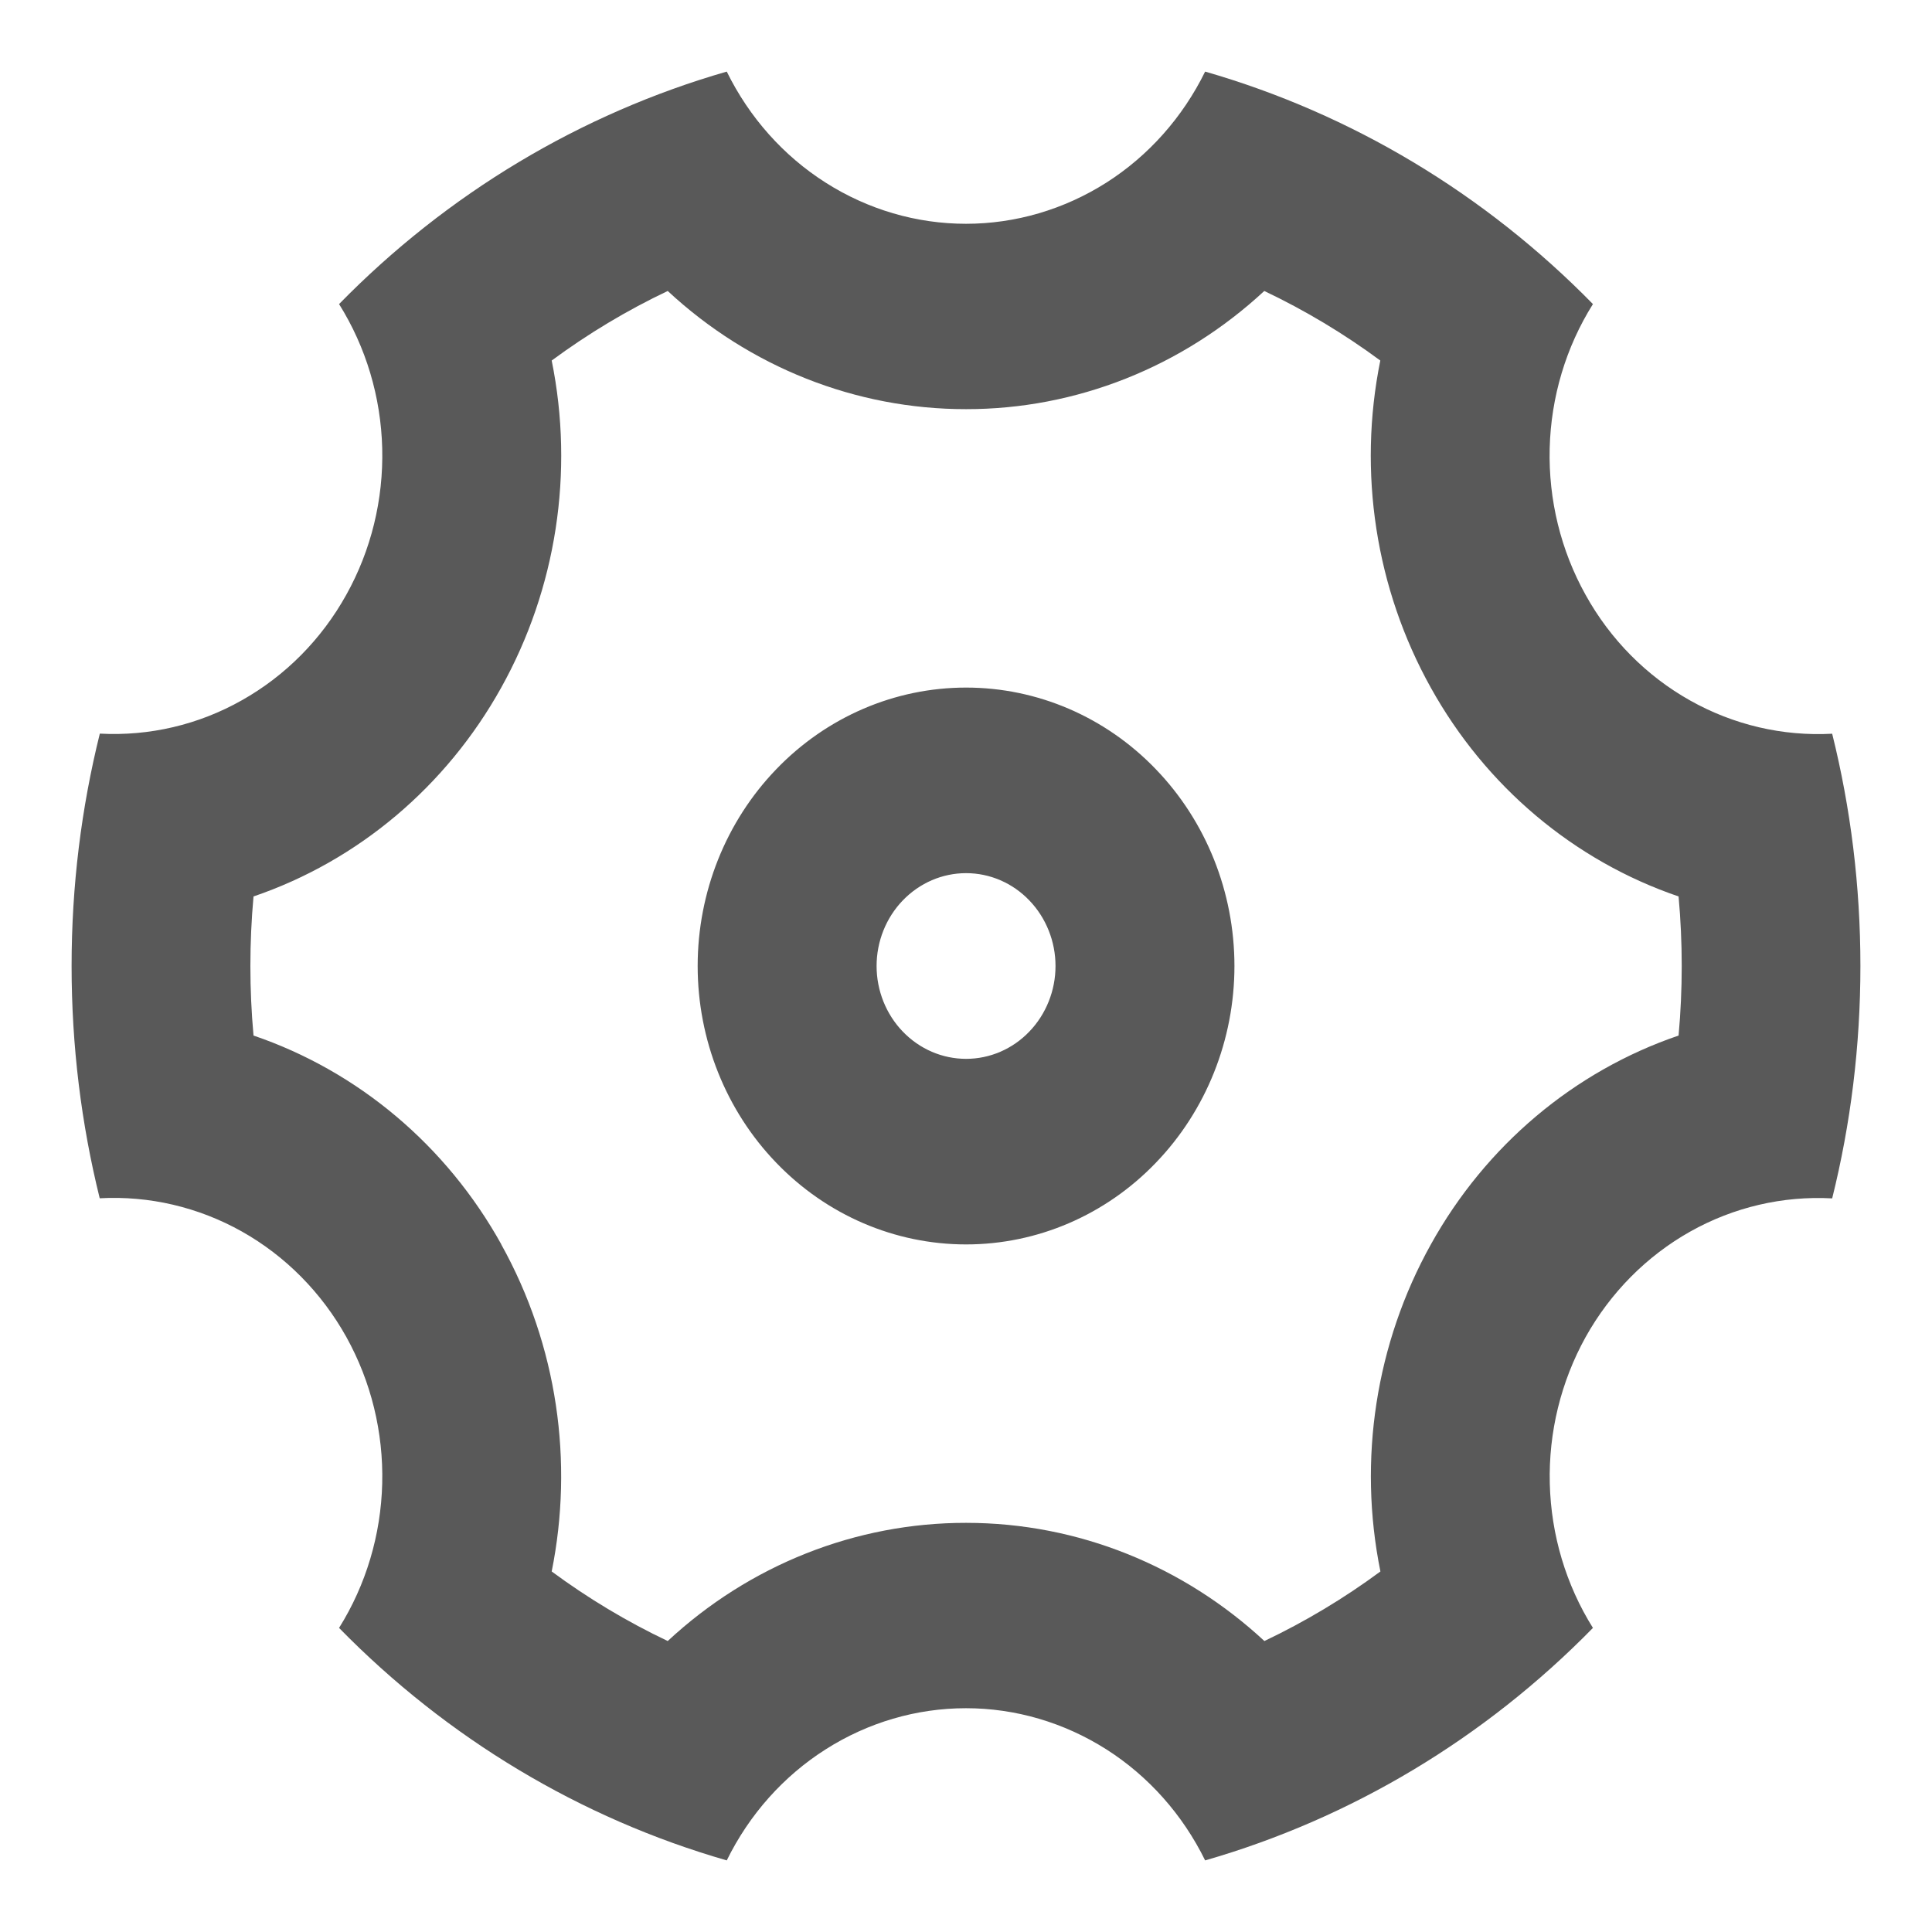 <svg width="18" height="18" viewBox="0 0 18 18" fill="none" xmlns="http://www.w3.org/2000/svg">
<path d="M0.667 9C0.667 8.252 0.758 7.528 0.93 6.835C1.391 6.86 1.849 6.753 2.254 6.524C2.659 6.296 2.996 5.956 3.226 5.542C3.457 5.128 3.573 4.656 3.561 4.177C3.549 3.699 3.41 3.234 3.159 2.833C4.166 1.804 5.409 1.059 6.771 0.667C6.98 1.093 7.299 1.452 7.693 1.702C8.086 1.952 8.538 2.085 9 2.085C9.461 2.085 9.913 1.952 10.307 1.702C10.7 1.452 11.019 1.093 11.228 0.667C12.59 1.059 13.833 1.804 14.841 2.833C14.589 3.234 14.45 3.7 14.438 4.178C14.426 4.656 14.542 5.129 14.773 5.543C15.003 5.958 15.34 6.298 15.746 6.526C16.151 6.754 16.61 6.861 17.07 6.836C17.242 7.528 17.333 8.252 17.333 9C17.333 9.748 17.242 10.473 17.07 11.165C16.61 11.14 16.151 11.247 15.746 11.475C15.341 11.703 15.004 12.043 14.773 12.457C14.543 12.872 14.427 13.344 14.439 13.822C14.451 14.301 14.59 14.766 14.841 15.167C13.833 16.196 12.59 16.941 11.228 17.333C11.019 16.907 10.7 16.548 10.307 16.298C9.913 16.048 9.461 15.915 9 15.915C8.538 15.915 8.086 16.048 7.693 16.298C7.299 16.548 6.98 16.907 6.771 17.333C5.409 16.941 4.166 16.196 3.159 15.167C3.41 14.766 3.549 14.3 3.561 13.822C3.573 13.344 3.457 12.871 3.227 12.457C2.996 12.042 2.659 11.702 2.254 11.474C1.848 11.246 1.39 11.139 0.929 11.164C0.758 10.473 0.667 9.749 0.667 9ZM4.67 11.594C5.195 12.537 5.345 13.622 5.14 14.641C5.48 14.892 5.842 15.109 6.221 15.289C6.985 14.579 7.975 14.187 9.001 14.188C10.051 14.188 11.032 14.595 11.78 15.289C12.159 15.109 12.521 14.892 12.861 14.641C12.65 13.6 12.818 12.515 13.331 11.594C13.843 10.672 14.665 9.98 15.639 9.648C15.678 9.217 15.678 8.783 15.639 8.352C14.665 8.02 13.842 7.328 13.33 6.406C12.817 5.485 12.649 4.4 12.86 3.359C12.52 3.108 12.158 2.891 11.779 2.711C11.015 3.42 10.026 3.813 9.001 3.812C7.975 3.813 6.985 3.421 6.221 2.711C5.842 2.891 5.48 3.108 5.14 3.359C5.351 4.4 5.183 5.485 4.67 6.406C4.158 7.327 3.336 8.02 2.362 8.352C2.323 8.783 2.323 9.217 2.362 9.648C3.336 9.98 4.159 10.672 4.671 11.594H4.67ZM9.001 11.594C8.337 11.594 7.702 11.321 7.233 10.834C6.764 10.348 6.5 9.688 6.5 9C6.5 8.312 6.764 7.652 7.233 7.166C7.702 6.679 8.337 6.406 9.001 6.406C9.664 6.406 10.3 6.679 10.768 7.166C11.237 7.652 11.501 8.312 11.501 9C11.501 9.688 11.237 10.348 10.768 10.834C10.3 11.321 9.664 11.594 9.001 11.594ZM9.001 9.865C9.222 9.865 9.434 9.774 9.59 9.611C9.746 9.449 9.834 9.229 9.834 9C9.834 8.771 9.746 8.551 9.59 8.389C9.434 8.226 9.222 8.135 9.001 8.135C8.779 8.135 8.568 8.226 8.411 8.389C8.255 8.551 8.167 8.771 8.167 9C8.167 9.229 8.255 9.449 8.411 9.611C8.568 9.774 8.779 9.865 9.001 9.865Z" fill="#595959"/>
</svg>
